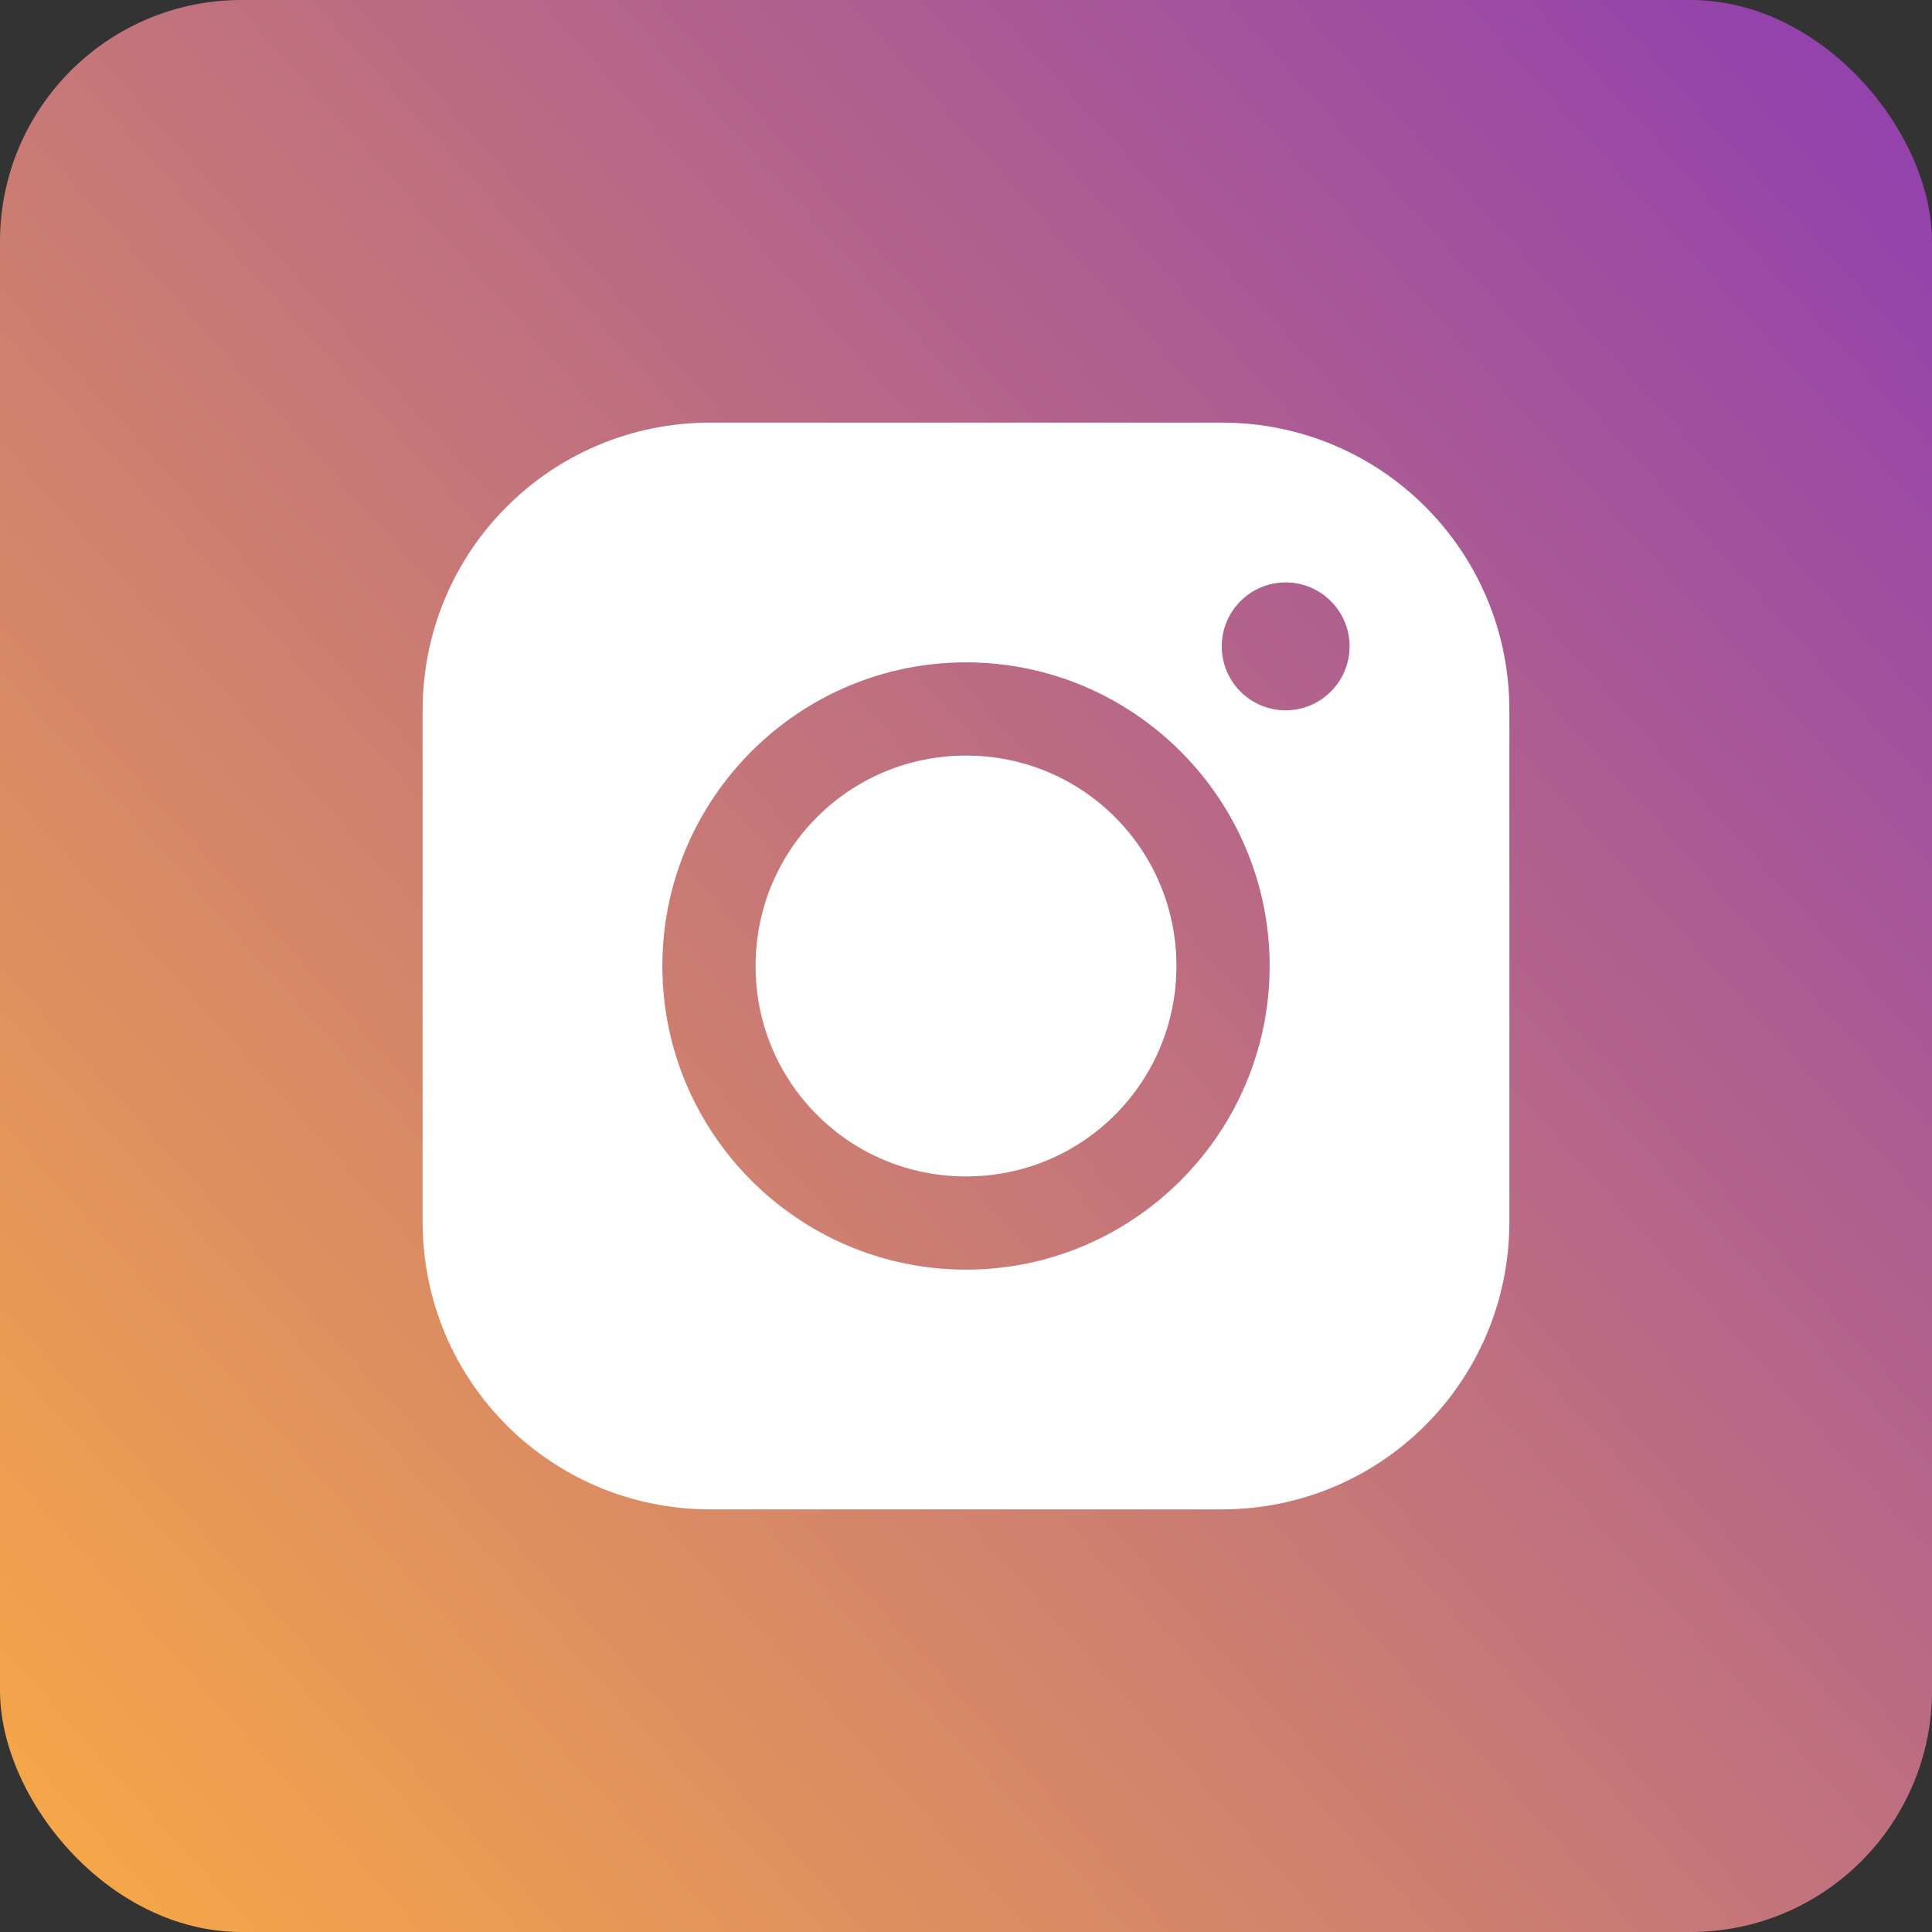 <svg width="24" height="24" viewBox="0 0 24 24" fill="none" xmlns="http://www.w3.org/2000/svg">
<rect x="0" y="0" width="24" height="24" fill="#333333" stroke="none"/>
<rect width="24" height="24" rx="3" fill="url(#paint0_linear)"/>
<path d="M8.824 5.25C6.844 5.25 5.25 6.844 5.25 8.824V15.177C5.25 17.156 6.844 18.75 8.824 18.75H15.177C17.156 18.75 18.75 17.156 18.75 15.177V8.824C18.75 6.844 17.156 5.25 15.177 5.25H8.824ZM15.971 7.235C16.409 7.235 16.765 7.591 16.765 8.029C16.765 8.468 16.409 8.824 15.971 8.824C15.532 8.824 15.177 8.468 15.177 8.029C15.177 7.591 15.532 7.235 15.971 7.235ZM12 8.228C14.079 8.228 15.772 9.921 15.772 12C15.772 14.079 14.079 15.772 12 15.772C9.921 15.772 8.228 14.079 8.228 12C8.228 9.921 9.921 8.228 12 8.228ZM12 9.386C10.552 9.386 9.386 10.552 9.386 12C9.386 13.448 10.552 14.614 12 14.614C13.448 14.614 14.614 13.448 14.614 12C14.614 10.552 13.448 9.386 12 9.386Z" fill="white"/>
<defs>
<linearGradient id="paint0_linear" x1="24" y1="2.5" x2="-5.66244e-07" y2="24" gradientUnits="userSpaceOnUse">
<stop stop-color="#9343AB"/>
<stop offset="1" stop-color="#F9AA45"/>
</linearGradient>
</defs>
</svg>
